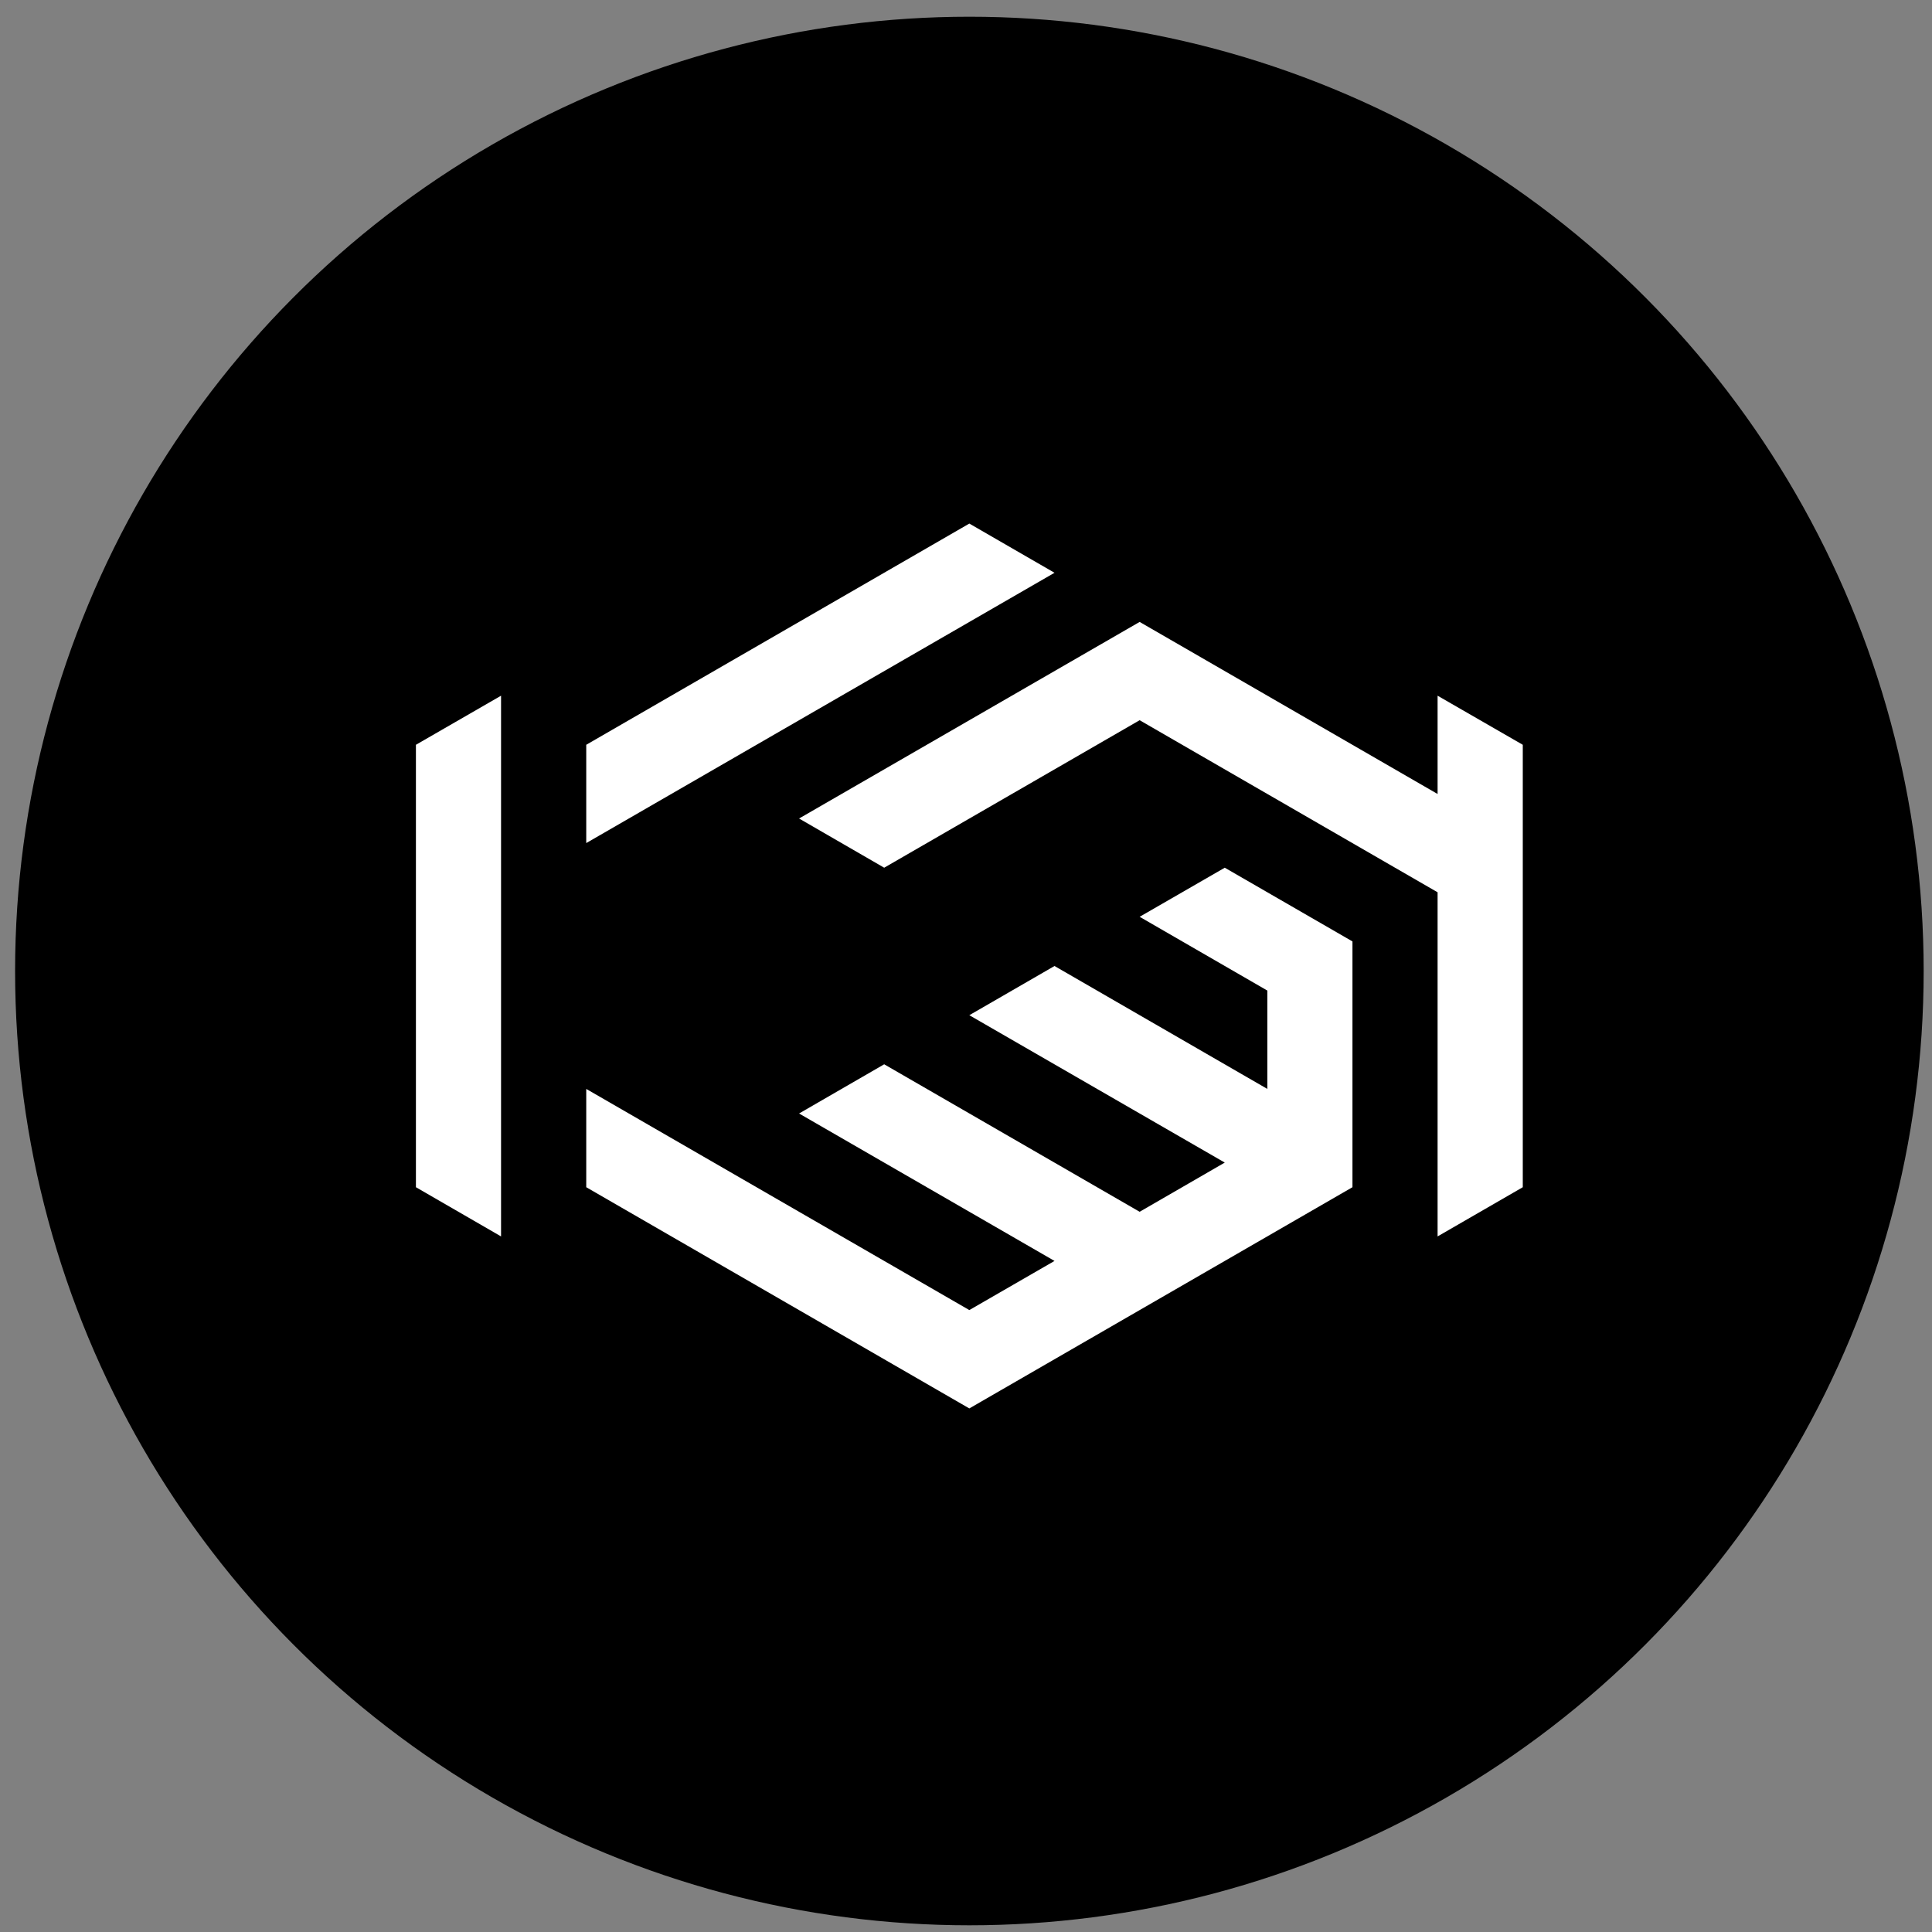 <?xml version="1.0" encoding="utf-8"?>
<!-- Generator: Adobe Illustrator 26.2.1, SVG Export Plug-In . SVG Version: 6.00 Build 0)  -->
<svg version="1.1" id="Layer_1" xmlns="http://www.w3.org/2000/svg" xmlns:xlink="http://www.w3.org/1999/xlink" x="0px" y="0px"
	 viewBox="0 0 32 32" style="enable-background:new 0 0 32 32;" xml:space="preserve">
<rect x="0" y="0" width="32" height="32" fill="#808080" stroke="none"/>
<style type="text/css">
	.st0{fill:#FFFFFF;}
</style>
<g>
	<circle cx="16.056" cy="16.083" r="15.806"/>
	<g>
		<polygon class="st0" points="22.401,15.593 22.401,19.664 16.055,23.328 9.71,19.664 9.71,18.036 16.055,21.699 17.466,20.885 
			13.235,18.443 14.645,17.628 18.876,20.071 20.286,19.256 16.055,16.815 17.466,16 20.991,18.036 20.991,16.407 18.876,15.185 
			20.286,14.372 		"/>
		<polygon class="st0" points="17.466,9.487 9.71,13.964 9.71,12.336 16.055,8.672 		"/>
		<polygon class="st0" points="8.299,11.523 8.299,20.479 6.889,19.664 6.889,12.336 		"/>
		<polygon class="st0" points="25.222,12.336 25.222,19.664 23.811,20.479 23.811,14.779 18.876,11.929 14.645,14.372 
			13.235,13.557 18.876,10.301 23.811,13.151 23.811,11.523 		"/>
	</g>
</g>
</svg>
